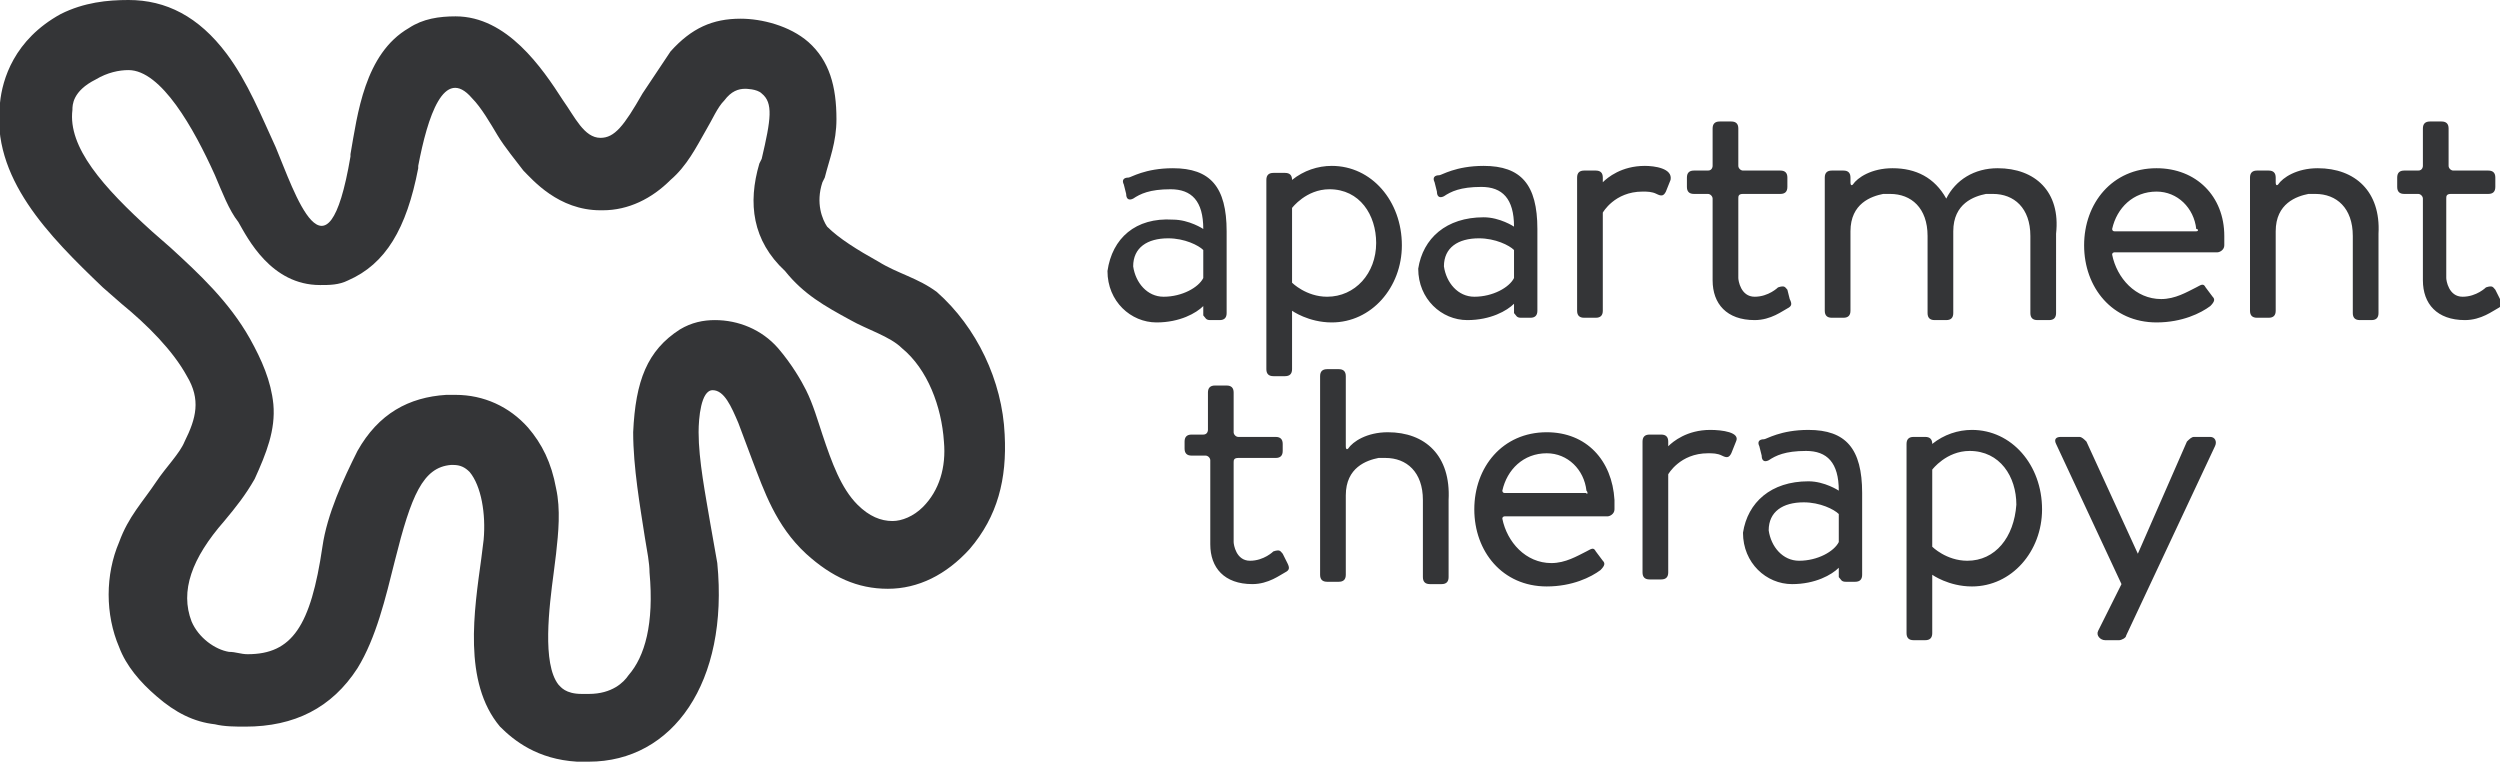 <?xml version="1.0" encoding="utf-8"?>
<!-- Generator: Adobe Illustrator 24.3.0, SVG Export Plug-In . SVG Version: 6.00 Build 0)  -->
<svg version="1.1" id="Layer_1" xmlns="http://www.w3.org/2000/svg" xmlns:xlink="http://www.w3.org/1999/xlink" x="0px" y="0px"
	 viewBox="0 0 107 32.6" style="enable-background:new 0 0 107 32.6;" xml:space="preserve">
<style type="text/css">
	.st0{fill:#343537;}
</style>
<path class="st0" d="M17.9,7.1l0,0.1c-0.5,2.6-1.4,4.1-3,4.8c-0.4,0.2-0.8,0.2-1.2,0.2c-2.1,0-3.1-2-3.5-2.7C9.8,9,9.5,8.2,9.2,7.5
	C8.3,5.5,6.9,3,5.5,3C5.1,3,4.6,3.1,4.1,3.4c-1,0.5-1,1.1-1,1.3C2.9,6.3,4.4,8,6.5,9.9l0.8,0.7c1.2,1.1,2.5,2.3,3.4,3.9
	c0.5,0.9,0.9,1.8,1,2.8c0.1,1.1-0.3,2.1-0.8,3.2c-0.4,0.7-0.8,1.2-1.3,1.8c-1.4,1.6-1.9,3-1.4,4.3c0.3,0.7,1,1.2,1.6,1.3
	c0.3,0,0.5,0.1,0.8,0.1c1.9,0,2.7-1.2,3.2-4.6c0.2-1.4,0.9-2.9,1.5-4.1c0.9-1.6,2.2-2.3,3.8-2.4l0.4,0c1.2,0,2.3,0.5,3.1,1.4
	c0.6,0.7,1,1.5,1.2,2.6c0.2,0.9,0.1,1.9,0,2.8l-0.1,0.8c-0.2,1.5-0.5,3.9,0.2,4.8c0.1,0.1,0.3,0.4,1,0.4l0.3,0c1,0,1.5-0.5,1.7-0.8
	c0.7-0.8,1.1-2.2,0.9-4.4c0-0.4-0.1-0.9-0.2-1.5c-0.2-1.3-0.5-3-0.5-4.5c0.1-2.2,0.6-3.5,2-4.4c0.5-0.3,1-0.4,1.5-0.4
	c1,0,2,0.4,2.7,1.2c0.6,0.7,1,1.4,1.2,1.8c0.3,0.6,0.5,1.3,0.7,1.9c0.4,1.2,0.8,2.3,1.5,3c0.5,0.5,1,0.7,1.5,0.7
	c0.4,0,0.9-0.2,1.3-0.6c0.7-0.7,1-1.7,0.9-2.8c-0.1-1.5-0.7-3.1-1.8-4c-0.5-0.5-1.5-0.8-2.2-1.2c-1.1-0.6-2-1.1-2.8-2.1
	C32.2,10.3,32,8.7,32.5,7l0.1-0.2C33,5.1,33.1,4.4,32.6,4c-0.2-0.2-0.7-0.2-0.7-0.2c-0.3,0-0.6,0.1-0.9,0.5
	c-0.3,0.3-0.5,0.8-0.8,1.3c-0.4,0.7-0.8,1.5-1.5,2.1C27.9,8.5,26.9,9,25.8,9h-0.1c-1.8,0-2.9-1.3-3.3-1.7c-0.3-0.4-0.8-1-1.1-1.5
	c-0.3-0.5-0.7-1.2-1.1-1.6C19,2.8,18.3,5,17.9,7.1 M15,6.7l0-0.1c0.3-1.7,0.6-4.3,2.5-5.4c0.6-0.4,1.3-0.5,2-0.5
	c2.2,0,3.7,2.2,4.6,3.6C24.6,5,25,5.9,25.7,5.9h0c0.6,0,1-0.5,1.8-1.9c0.4-0.6,0.8-1.2,1.2-1.8c0.9-1,1.8-1.4,3-1.4
	c0.9,0,2.1,0.3,2.9,1c0.9,0.8,1.2,1.9,1.2,3.3c0,1-0.3,1.7-0.5,2.5l-0.1,0.2c-0.3,0.9,0,1.6,0.2,1.9c0.5,0.5,1.3,1,2.2,1.5
	c0.8,0.5,1.7,0.7,2.5,1.3c1.7,1.5,2.8,3.8,2.9,6.1c0.1,1.9-0.3,3.5-1.5,4.9c-1,1.1-2.2,1.7-3.5,1.7c-1.3,0-2.4-0.5-3.5-1.5
	c-1.3-1.2-1.8-2.7-2.3-4l-0.6-1.6c-0.3-0.7-0.6-1.4-1.1-1.4s-0.6,1.2-0.6,1.8c0,1.2,0.3,2.7,0.5,3.9l0.3,1.7
	c0.5,5.1-1.9,8.5-5.5,8.5c-0.2,0-0.3,0-0.5,0c-1.7-0.1-2.7-0.9-3.3-1.5c-1.6-1.9-1.1-5-0.8-7.2l0.1-0.8c0.1-1.1-0.1-2.3-0.6-2.9
	c-0.2-0.2-0.4-0.3-0.7-0.3c0,0-0.1,0-0.1,0c-1.2,0.1-1.7,1.3-2.4,4.1c-0.4,1.6-0.8,3.3-1.6,4.6c-1.1,1.7-2.7,2.5-4.8,2.5
	c-0.4,0-0.9,0-1.3-0.1c-0.9-0.1-1.7-0.5-2.5-1.2c-0.7-0.6-1.3-1.3-1.6-2.1c-0.6-1.4-0.6-3.1,0-4.5c0.4-1.1,1-1.7,1.6-2.6
	c0.4-0.6,1-1.2,1.2-1.7c0.5-1,0.7-1.8,0.1-2.8C7.4,15,6.3,13.9,5.2,13l-0.8-0.7C2.1,10.1-0.4,7.6,0,4.4c0.1-1,0.6-2.7,2.6-3.8
	C3.6,0.1,4.6,0,5.5,0c1.6,0,3,0.7,4.2,2.3c0.9,1.2,1.5,2.7,2.1,4C12.6,8.2,14,12.6,15,6.7"/>
<path class="st0" d="M88,19c-0.1-0.2,0-0.3,0.2-0.3H89c0.1,0,0.2,0.1,0.3,0.2l2.2,4.8h0l2.1-4.8c0.1-0.1,0.2-0.2,0.3-0.2h0.7
	c0.2,0,0.3,0.2,0.2,0.4L91,27.2c0,0.1-0.2,0.2-0.3,0.2h-0.6c-0.2,0-0.4-0.2-0.3-0.4l1-2L88,19L88,19z M77,24c0.8,0,1.5-0.4,1.7-0.8
	V22c-0.2-0.2-0.8-0.5-1.5-0.5c-0.9,0-1.5,0.4-1.5,1.2C75.8,23.4,76.3,24,77,24 M77.4,20.6c0.7,0,1.3,0.4,1.3,0.4
	c0-1.2-0.5-1.7-1.4-1.7c-0.9,0-1.3,0.2-1.6,0.4c-0.2,0.1-0.3,0-0.3-0.2l-0.1-0.4c-0.1-0.2,0-0.3,0.2-0.3c0.1,0,0.7-0.4,1.9-0.4
	c1.6,0,2.3,0.8,2.3,2.7v3.5c0,0.2-0.1,0.3-0.3,0.3h-0.4c-0.2,0-0.2-0.1-0.3-0.2l0-0.4c-0.3,0.3-1,0.7-2,0.7c-1.1,0-2.1-0.9-2.1-2.2
	C74.8,21.5,75.8,20.6,77.4,20.6 M67.9,21.1h-3.5c-0.1,0-0.1-0.1-0.1-0.1c0.2-0.9,0.9-1.6,1.9-1.6c0.9,0,1.6,0.7,1.7,1.6
	C68,21.1,67.9,21.2,67.9,21.1 M66.2,18.5c-1.9,0-3.1,1.5-3.1,3.3c0,1.8,1.2,3.3,3.1,3.3c1.1,0,1.9-0.4,2.3-0.7
	c0.2-0.2,0.2-0.3,0.1-0.4l-0.3-0.4c-0.1-0.2-0.2-0.1-0.4,0c-0.4,0.2-0.9,0.5-1.5,0.5c-1.1,0-1.9-0.9-2.1-1.9c0-0.1,0.1-0.1,0.1-0.1
	h4.4c0.1,0,0.3-0.1,0.3-0.3c0-0.1,0-0.3,0-0.4C69,19.7,67.9,18.5,66.2,18.5 M54.9,23.7c-0.1-0.1-0.1-0.2-0.4-0.1c0,0-0.4,0.4-1,0.4
	s-0.7-0.7-0.7-0.8v-3.4c0-0.1,0-0.2,0.2-0.2h1.6c0.2,0,0.3-0.1,0.3-0.3v-0.3c0-0.2-0.1-0.3-0.3-0.3h-1.6c-0.1,0-0.2-0.1-0.2-0.2
	c0,0,0,0,0,0v-1.7c0-0.2-0.1-0.3-0.3-0.3h-0.5c-0.2,0-0.3,0.1-0.3,0.3v1.6c0,0,0,0.2-0.2,0.2H51c-0.2,0-0.3,0.1-0.3,0.3v0.3
	c0,0.2,0.1,0.3,0.3,0.3h0.6c0.1,0,0.2,0.1,0.2,0.2v3.6c0,1,0.6,1.7,1.8,1.7c0.7,0,1.2-0.4,1.4-0.5c0.2-0.1,0.2-0.2,0.1-0.4
	L54.9,23.7L54.9,23.7z M59.4,18.5c-0.9,0-1.5,0.4-1.7,0.7c0,0-0.1,0.1-0.1-0.1v-3c0-0.2-0.1-0.3-0.3-0.3h-0.5
	c-0.2,0-0.3,0.1-0.3,0.3v8.5c0,0.2,0.1,0.3,0.3,0.3h0.5c0.2,0,0.3-0.1,0.3-0.3v-3.4c0-1.2,0.9-1.5,1.4-1.6c0.1,0,0.2,0,0.3,0
	c0.9,0,1.6,0.6,1.6,1.8v3.3c0,0.2,0.1,0.3,0.3,0.3h0.5c0.2,0,0.3-0.1,0.3-0.3v-3.3C62.1,19.5,61,18.5,59.4,18.5 M84.2,24
	c-0.9,0-1.5-0.6-1.5-0.6v-3.3c0,0,0.6-0.8,1.6-0.8c1.3,0,2,1.1,2,2.3C86.2,23,85.4,24,84.2,24 M84.4,18.4c-0.6,0-1.2,0.2-1.7,0.6v0
	c0-0.2-0.1-0.3-0.3-0.3h-0.5c-0.2,0-0.3,0.1-0.3,0.3v8.1c0,0.2,0.1,0.3,0.3,0.3h0.5c0.2,0,0.3-0.1,0.3-0.3v-2.5c0,0,0.7,0.5,1.7,0.5
	c1.7,0,3-1.5,3-3.3C87.4,19.9,86.1,18.4,84.4,18.4 M73.2,18.4c-1,0-1.6,0.5-1.8,0.7v-0.2c0-0.2-0.1-0.3-0.3-0.3h-0.5
	c-0.2,0-0.3,0.1-0.3,0.3v5.6c0,0.2,0.1,0.3,0.3,0.3h0.5c0.2,0,0.3-0.1,0.3-0.3v-4.2c0,0,0.5-0.9,1.7-0.9c0.2,0,0.4,0,0.6,0.1
	c0.2,0.1,0.3,0.1,0.4-0.1l0.2-0.5C74.5,18.5,73.7,18.4,73.2,18.4 M94,9.9h-3.5c-0.1,0-0.1-0.1-0.1-0.1c0.2-0.9,0.9-1.6,1.9-1.6
	c0.9,0,1.6,0.7,1.7,1.6C94.1,9.8,94.1,9.9,94,9.9 M92.3,7.2c-1.9,0-3.1,1.5-3.1,3.3c0,1.8,1.2,3.3,3.1,3.3c1.1,0,1.9-0.4,2.3-0.7
	c0.2-0.2,0.2-0.3,0.1-0.4l-0.3-0.4c-0.1-0.2-0.2-0.1-0.4,0c-0.4,0.2-0.9,0.5-1.5,0.5c-1.1,0-1.9-0.9-2.1-1.9c0-0.1,0.1-0.1,0.1-0.1
	h4.4c0.1,0,0.3-0.1,0.3-0.3c0-0.1,0-0.3,0-0.4C95.2,8.4,94,7.2,92.3,7.2 M106.8,12.4c-0.1-0.1-0.1-0.2-0.4-0.1c0,0-0.4,0.4-1,0.4
	s-0.7-0.7-0.7-0.8V8.5c0-0.1,0-0.2,0.2-0.2h1.6c0.2,0,0.3-0.1,0.3-0.3V7.6c0-0.2-0.1-0.3-0.3-0.3H105c-0.1,0-0.2-0.1-0.2-0.2
	c0,0,0,0,0,0V5.5c0-0.2-0.1-0.3-0.3-0.3H104c-0.2,0-0.3,0.1-0.3,0.3v1.6c0,0,0,0.2-0.2,0.2h-0.6c-0.2,0-0.3,0.1-0.3,0.3V8
	c0,0.2,0.1,0.3,0.3,0.3h0.6c0.1,0,0.2,0.1,0.2,0.2V12c0,1,0.6,1.7,1.8,1.7c0.7,0,1.2-0.4,1.4-0.5c0.2-0.1,0.2-0.2,0.1-0.4
	L106.8,12.4L106.8,12.4z M99.2,7.2c-0.9,0-1.5,0.4-1.7,0.7c0,0-0.1,0.1-0.1-0.1V7.6c0-0.2-0.1-0.3-0.3-0.3h-0.5
	c-0.2,0-0.3,0.1-0.3,0.3v5.7c0,0.2,0.1,0.3,0.3,0.3h0.5c0.2,0,0.3-0.1,0.3-0.3V9.9c0-1.2,0.9-1.5,1.4-1.6c0.1,0,0.2,0,0.3,0
	c0.9,0,1.6,0.6,1.6,1.8v3.3c0,0.2,0.1,0.3,0.3,0.3h0.5c0.2,0,0.3-0.1,0.3-0.3V10C101.9,8.2,100.8,7.2,99.2,7.2 M49.8,12.7
	c0.8,0,1.5-0.4,1.7-0.8v-1.2c-0.2-0.2-0.8-0.5-1.5-0.5c-0.9,0-1.5,0.4-1.5,1.2C48.6,12.1,49.1,12.7,49.8,12.7 M50.2,9.4
	c0.7,0,1.3,0.4,1.3,0.4c0-1.2-0.5-1.7-1.4-1.7c-0.9,0-1.3,0.2-1.6,0.4c-0.2,0.1-0.3,0-0.3-0.2l-0.1-0.4c-0.1-0.2,0-0.3,0.2-0.3
	c0.1,0,0.7-0.4,1.9-0.4c1.6,0,2.3,0.8,2.3,2.7v3.5c0,0.2-0.1,0.3-0.3,0.3h-0.4c-0.2,0-0.2-0.1-0.3-0.2l0-0.4c-0.3,0.3-1,0.7-2,0.7
	c-1.1,0-2.1-0.9-2.1-2.2C47.6,10.2,48.6,9.3,50.2,9.4 M63.1,12.7c0.8,0,1.5-0.4,1.7-0.8v-1.2c-0.2-0.2-0.8-0.5-1.5-0.5
	c-0.9,0-1.5,0.4-1.5,1.2C61.9,12.1,62.4,12.7,63.1,12.7 M63.5,9.3c0.7,0,1.3,0.4,1.3,0.4c0-1.2-0.5-1.7-1.4-1.7
	c-0.9,0-1.3,0.2-1.6,0.4c-0.2,0.1-0.3,0-0.3-0.2l-0.1-0.4c-0.1-0.2,0-0.3,0.2-0.3c0.1,0,0.7-0.4,1.9-0.4c1.6,0,2.3,0.8,2.3,2.7v3.5
	c0,0.2-0.1,0.3-0.3,0.3h-0.4c-0.2,0-0.2-0.1-0.3-0.2l0-0.4c-0.3,0.3-1,0.7-2,0.7c-1.1,0-2.1-0.9-2.1-2.2
	C60.9,10.2,61.9,9.3,63.5,9.3 M76.5,12.4c-0.1-0.1-0.1-0.2-0.4-0.1c0,0-0.4,0.4-1,0.4s-0.7-0.7-0.7-0.8V8.5c0-0.1,0-0.2,0.2-0.2h1.6
	c0.2,0,0.3-0.1,0.3-0.3V7.6c0-0.2-0.1-0.3-0.3-0.3h-1.6c-0.1,0-0.2-0.1-0.2-0.2c0,0,0,0,0,0V5.5c0-0.2-0.1-0.3-0.3-0.3h-0.5
	c-0.2,0-0.3,0.1-0.3,0.3v1.6c0,0,0,0.2-0.2,0.2h-0.6c-0.2,0-0.3,0.1-0.3,0.3V8c0,0.2,0.1,0.3,0.3,0.3h0.6c0.1,0,0.2,0.1,0.2,0.2V12
	c0,1,0.6,1.7,1.8,1.7c0.7,0,1.2-0.4,1.4-0.5c0.2-0.1,0.2-0.2,0.1-0.4L76.5,12.4L76.5,12.4z M56.8,12.7c-0.9,0-1.5-0.6-1.5-0.6V8.9
	c0,0,0.6-0.8,1.6-0.8c1.3,0,2,1.1,2,2.3C58.9,11.7,58,12.7,56.8,12.7 M57,7.1c-0.6,0-1.2,0.2-1.7,0.6v0c0-0.2-0.1-0.3-0.3-0.3h-0.5
	c-0.2,0-0.3,0.1-0.3,0.3v8.1c0,0.2,0.1,0.3,0.3,0.3H55c0.2,0,0.3-0.1,0.3-0.3v-2.5c0,0,0.7,0.5,1.7,0.5c1.7,0,3-1.5,3-3.3
	C60,8.6,58.7,7.1,57,7.1 M70.4,7.1c-1,0-1.6,0.5-1.8,0.7V7.6c0-0.2-0.1-0.3-0.3-0.3h-0.5c-0.2,0-0.3,0.1-0.3,0.3v5.7
	c0,0.2,0.1,0.3,0.3,0.3h0.5c0.2,0,0.3-0.1,0.3-0.3V9.1c0,0,0.5-0.9,1.7-0.9c0.2,0,0.4,0,0.6,0.1c0.2,0.1,0.3,0.1,0.4-0.1l0.2-0.5
	C71.6,7.2,70.8,7.1,70.4,7.1 M85.5,7.2c-1,0-1.8,0.5-2.2,1.3C82.8,7.6,82,7.2,81,7.2c-0.9,0-1.5,0.4-1.7,0.7c0,0-0.1,0.1-0.1-0.1
	V7.6c0-0.2-0.1-0.3-0.3-0.3h-0.5c-0.2,0-0.3,0.1-0.3,0.3v5.7c0,0.2,0.1,0.3,0.3,0.3h0.5c0.2,0,0.3-0.1,0.3-0.3V9.9
	c0-1.2,0.9-1.5,1.4-1.6c0.1,0,0.2,0,0.3,0c0.9,0,1.6,0.6,1.6,1.8v3.3c0,0.2,0.1,0.3,0.3,0.3h0.5c0.2,0,0.3-0.1,0.3-0.3V9.9
	c0-1.2,0.9-1.5,1.4-1.6c0.1,0,0.2,0,0.3,0c0.9,0,1.6,0.6,1.6,1.8v3.3c0,0.2,0.1,0.3,0.3,0.3h0.5c0.2,0,0.3-0.1,0.3-0.3V10
	C88.2,8.2,87.1,7.2,85.5,7.2"/>
</svg>
